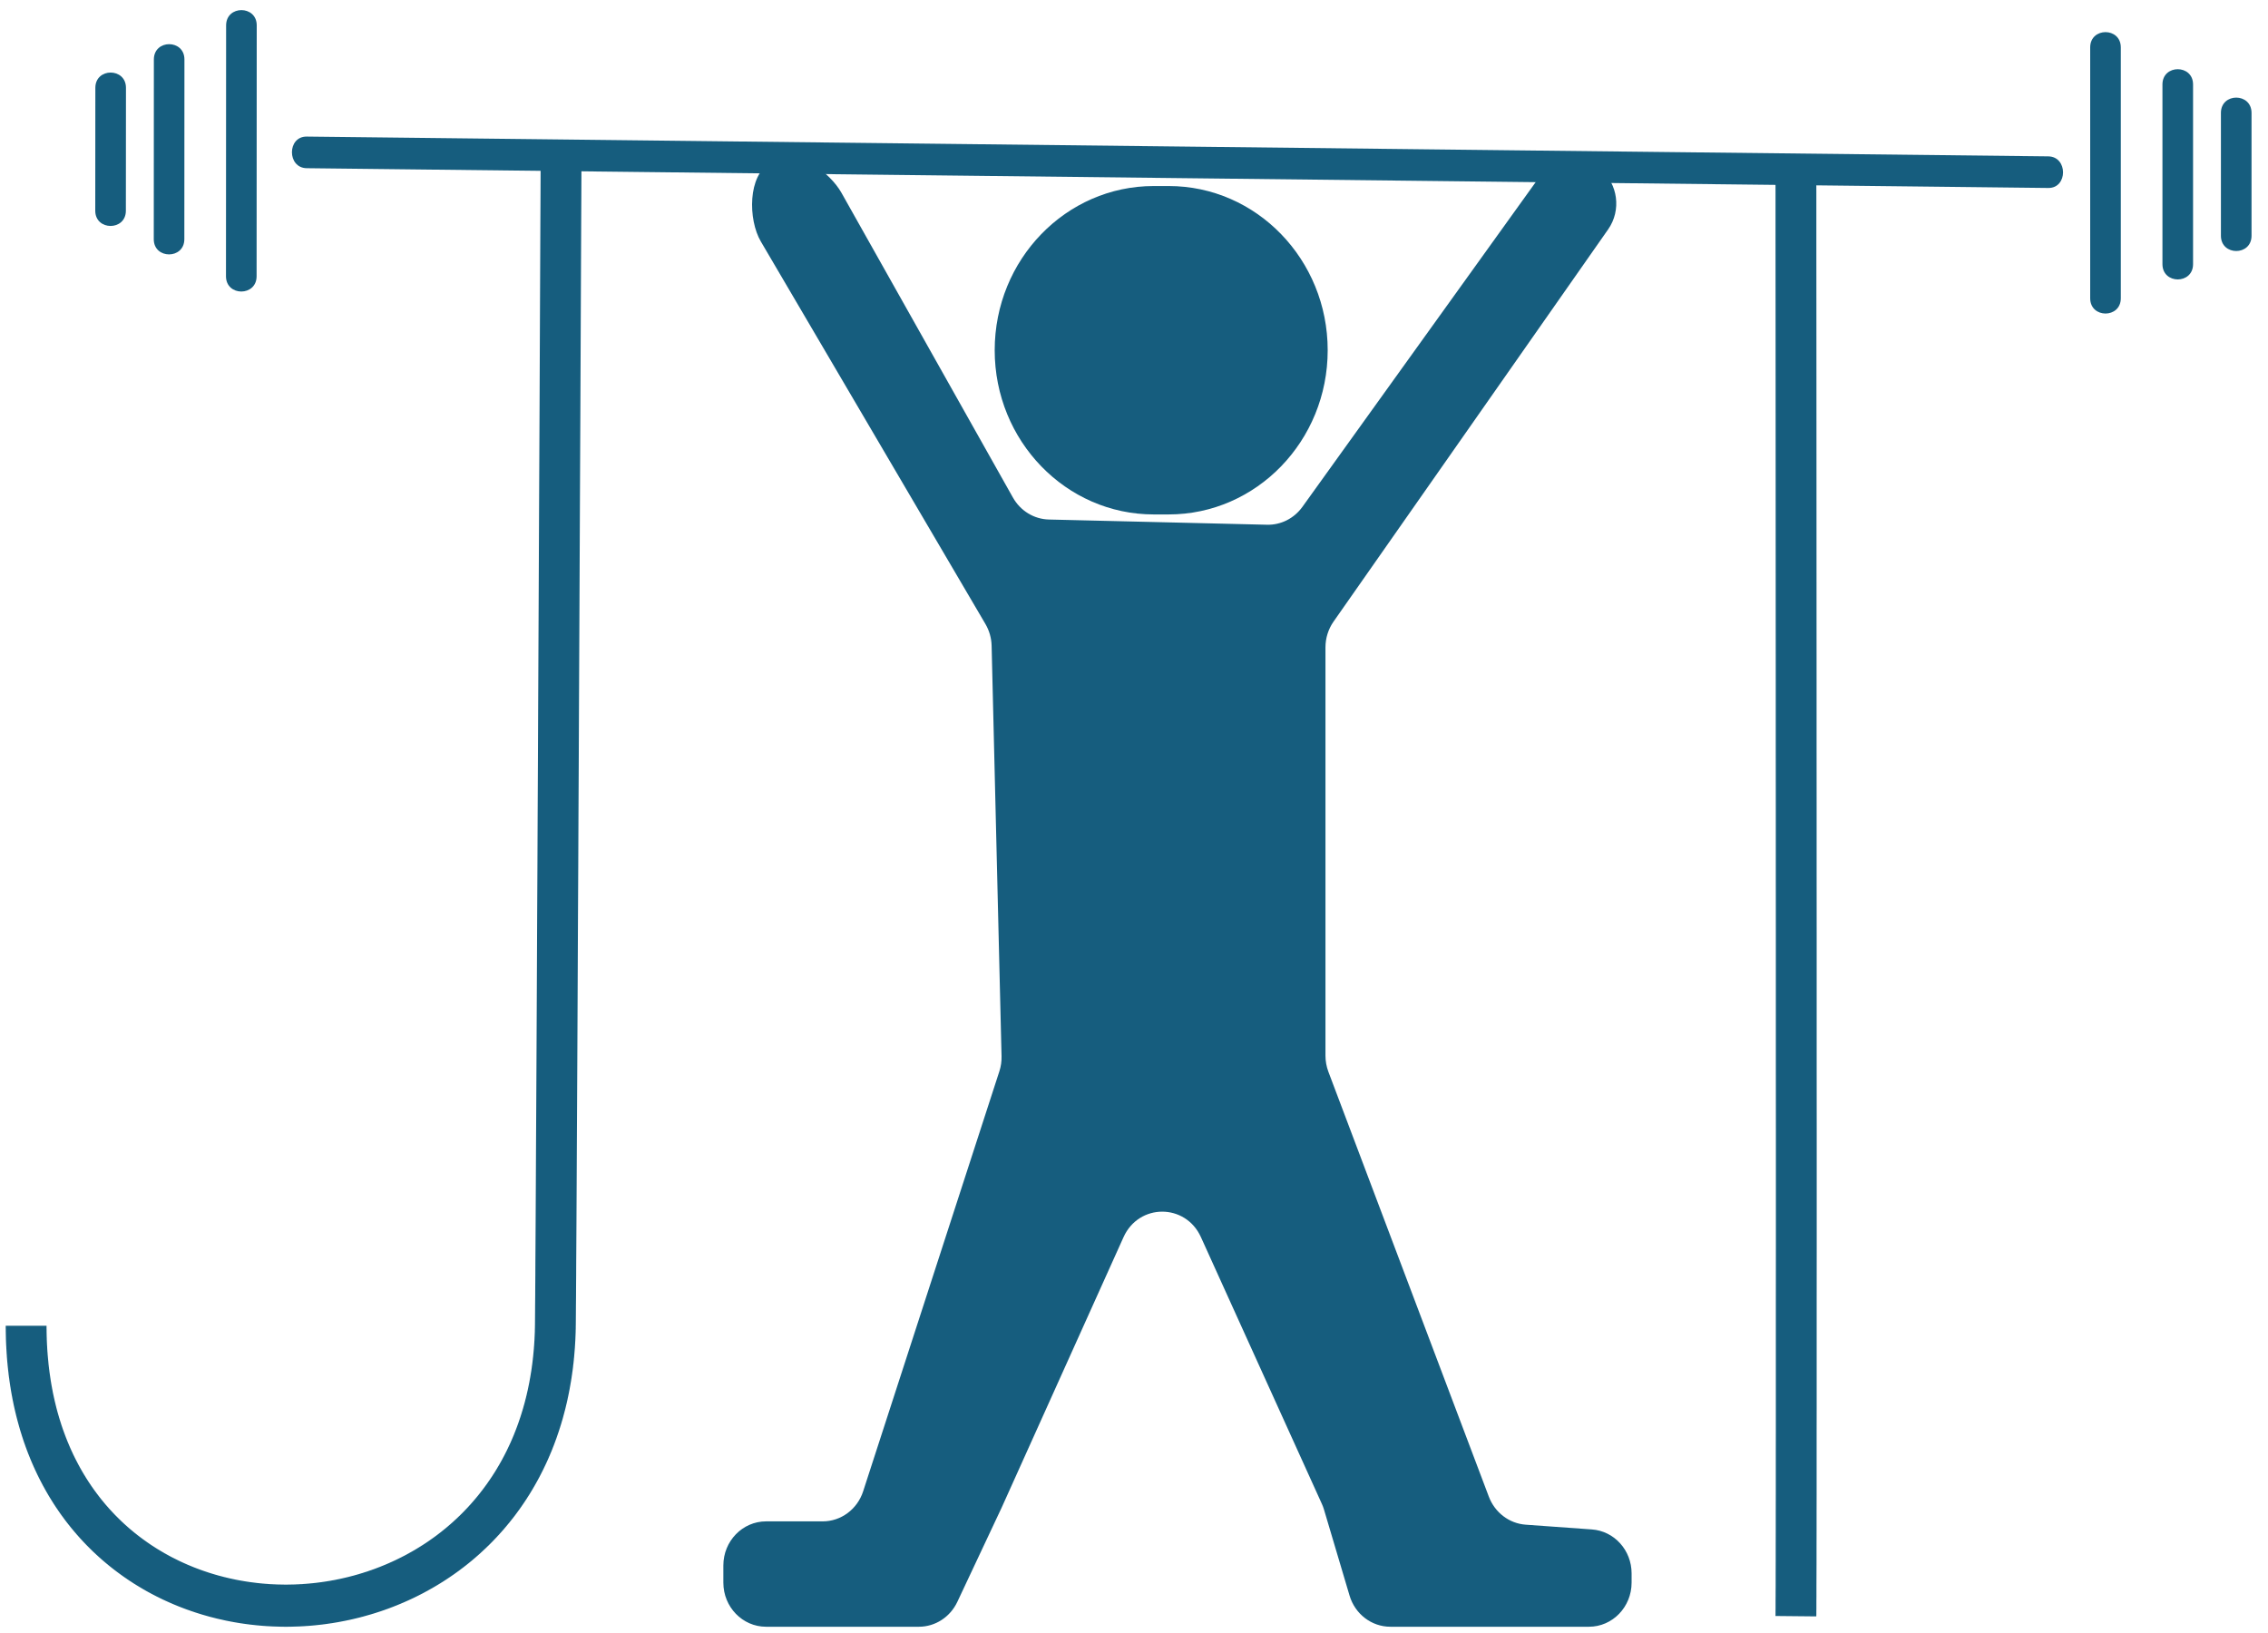 <?xml version="1.0" encoding="UTF-8"?>
<svg width="50px" height="36px" viewBox="0 0 50 36" version="1.1" xmlns="http://www.w3.org/2000/svg" xmlns:xlink="http://www.w3.org/1999/xlink">
    <!-- Generator: Sketch 51.3 (57544) - http://www.bohemiancoding.com/sketch -->
    <title>Group</title>
    <desc>Created with Sketch.</desc>
    <defs></defs>
    <g id="Page-1" stroke="none" stroke-width="1" fill="none" fill-rule="evenodd">
        <g id="Logo---Small" fill="#165D7E">
            <g id="Group">
                <path d="M21.861,14.234 L22.08,23.284 C22.083,23.397 22.067,23.51 22.032,23.617 L19.029,32.876 C18.901,33.272 18.541,33.539 18.137,33.539 L16.889,33.539 C16.369,33.539 15.947,33.974 15.947,34.511 L15.947,34.89 C15.947,35.427 16.369,35.862 16.889,35.862 L20.258,35.862 C20.618,35.862 20.947,35.649 21.105,35.314 L22.084,33.232 L24.769,27.274 C25.106,26.525 26.136,26.524 26.475,27.272 L29.14,33.15 C29.159,33.191 29.175,33.233 29.188,33.277 L29.752,35.175 C29.873,35.583 30.238,35.862 30.652,35.862 L35.029,35.862 C35.549,35.862 35.97,35.427 35.97,34.89 L35.97,34.686 C35.97,34.175 35.588,33.752 35.094,33.717 L33.635,33.612 C33.272,33.586 32.956,33.345 32.823,32.995 L29.285,23.626 C29.243,23.513 29.221,23.393 29.221,23.272 L29.221,14.271 C29.221,14.067 29.284,13.867 29.4,13.702 L35.454,5.055 C35.747,4.636 35.671,4.053 35.281,3.728 C34.864,3.382 34.253,3.463 33.934,3.906 L28.711,11.176 C28.528,11.429 28.238,11.576 27.932,11.568 L23.124,11.453 C22.796,11.445 22.496,11.262 22.331,10.969 L18.551,4.251 C18.302,3.808 17.602,3.284 17.157,3.513 L16.98,3.601 C16.488,3.855 16.488,4.84 16.774,5.325 L21.724,13.755 C21.809,13.9 21.857,14.065 21.861,14.234" id="Fill-1"></path>
                <path d="M6.762,3.708 C11.067,3.757 15.372,3.806 19.677,3.855 C26.586,3.933 33.495,4.012 40.404,4.09 L45.156,4.144 C45.59,4.149 45.59,3.452 45.156,3.447 C40.851,3.398 36.546,3.35 32.241,3.301 C25.331,3.222 18.422,3.144 11.513,3.065 L6.762,3.011 C6.328,3.006 6.327,3.703 6.762,3.708" id="Fill-2"></path>
                <path d="M46.08,1.045 L46.08,6.575 C46.08,7.024 46.755,7.025 46.755,6.575 L46.755,1.045 C46.755,0.596 46.08,0.596 46.08,1.045" id="Fill-3"></path>
                <path d="M47.673,1.862 L47.673,5.823 C47.673,6.272 48.348,6.273 48.348,5.823 L48.348,1.862 C48.348,1.414 47.673,1.413 47.673,1.862" id="Fill-4"></path>
                <path d="M48.962,2.489 L48.962,5.197 C48.962,5.646 49.637,5.646 49.637,5.197 L49.637,2.489 C49.637,2.04 48.962,2.039 48.962,2.489" id="Fill-5"></path>
                <path d="M5.657,6.09 C5.658,4.247 5.659,2.403 5.66,0.56 C5.66,0.111 4.985,0.11 4.985,0.56 C4.984,2.403 4.983,4.247 4.982,6.09 C4.982,6.539 5.657,6.539 5.657,6.09" id="Fill-6"></path>
                <path d="M4.064,5.272 C4.065,3.951 4.066,2.631 4.066,1.311 C4.067,0.862 3.392,0.861 3.392,1.311 C3.391,2.631 3.39,3.951 3.39,5.272 C3.389,5.72 4.064,5.721 4.064,5.272" id="Fill-7"></path>
                <path d="M2.775,4.645 L2.777,1.936 C2.777,1.488 2.102,1.487 2.102,1.936 L2.1,4.645 C2.1,5.093 2.775,5.094 2.775,4.645" id="Fill-8"></path>
                <path d="M25.764,11.341 L25.436,11.341 C23.499,11.341 21.929,9.72 21.929,7.721 C21.929,5.722 23.499,4.101 25.436,4.101 L25.764,4.101 C27.7,4.101 29.27,5.722 29.27,7.721 C29.27,9.72 27.7,11.341 25.764,11.341" id="Fill-9"></path>
                <polygon id="Fill-10" points="1.026 29.273 1.026 29.295 1.027 29.319 1.027 29.342 1.027 29.365 1.028 29.387 1.028 29.41 1.029 29.433 1.029 29.456 1.03 29.478 1.031 29.501 1.031 29.523 1.032 29.546 1.033 29.568 1.034 29.591 1.035 29.613 1.036 29.635 1.037 29.658 1.039 29.68 1.04 29.702 1.041 29.724 1.042 29.746 1.044 29.768 1.045 29.79 1.047 29.812 1.049 29.833 1.05 29.856 1.052 29.878 1.054 29.898 1.056 29.92 1.058 29.942 1.06 29.964 1.062 29.985 1.064 30.006 1.066 30.027 1.068 30.049 1.07 30.07 1.072 30.092 1.075 30.113 1.077 30.134 1.08 30.154 1.082 30.176 1.085 30.197 1.088 30.218 1.09 30.239 1.093 30.259 1.096 30.28 1.099 30.301 1.102 30.321 1.105 30.342 1.108 30.363 1.111 30.383 1.114 30.403 1.117 30.424 1.12 30.444 1.124 30.465 1.127 30.485 1.13 30.505 1.134 30.525 1.137 30.545 1.141 30.565 1.145 30.585 1.148 30.605 1.152 30.625 1.156 30.645 1.16 30.665 1.163 30.684 1.167 30.704 1.171 30.724 1.175 30.743 1.18 30.763 1.184 30.783 1.188 30.802 1.192 30.821 1.197 30.841 1.201 30.86 1.205 30.879 1.21 30.899 1.214 30.917 1.219 30.936 1.224 30.956 1.228 30.975 1.233 30.994 1.238 31.013 1.242 31.031 1.247 31.05 1.252 31.069 1.257 31.087 1.262 31.107 1.267 31.125 1.272 31.143 1.278 31.162 1.283 31.18 1.288 31.199 1.294 31.217 1.299 31.235 1.304 31.254 1.31 31.272 1.315 31.29 1.321 31.308 1.327 31.326 1.332 31.344 1.338 31.362 1.344 31.38 1.349 31.398 1.355 31.416 1.361 31.434 1.367 31.451 1.373 31.469 1.379 31.487 1.385 31.504 1.391 31.522 1.398 31.539 1.404 31.556 1.41 31.574 1.417 31.592 1.423 31.609 1.429 31.625 1.436 31.643 1.442 31.66 1.449 31.677 1.455 31.694 1.462 31.711 1.469 31.728 1.475 31.745 1.482 31.762 1.489 31.779 1.496 31.796 1.503 31.812 1.51 31.828 1.517 31.846 1.524 31.862 1.531 31.879 1.538 31.895 1.545 31.911 1.552 31.928 1.56 31.944 1.567 31.961 1.574 31.977 1.582 31.993 1.589 32.009 1.597 32.025 1.604 32.041 1.611 32.057 1.619 32.073 1.627 32.09 1.635 32.105 1.642 32.12 1.65 32.137 1.658 32.152 1.666 32.168 1.674 32.184 1.682 32.199 1.69 32.215 1.698 32.23 1.706 32.245 1.714 32.261 1.722 32.276 1.73 32.291 1.739 32.307 1.747 32.322 1.755 32.337 1.763 32.352 1.772 32.368 1.78 32.382 1.789 32.397 1.797 32.413 1.806 32.427 1.814 32.442 1.823 32.457 1.832 32.472 1.841 32.487 1.849 32.501 1.858 32.516 1.867 32.53 1.876 32.544 1.885 32.559 1.893 32.573 1.902 32.588 1.912 32.602 1.921 32.617 1.93 32.631 1.939 32.645 1.948 32.659 1.957 32.673 1.966 32.687 1.976 32.701 1.985 32.715 1.995 32.729 2.004 32.743 2.013 32.757 2.023 32.771 2.033 32.785 2.042 32.798 2.052 32.812 2.061 32.826 2.071 32.839 2.081 32.853 2.09 32.866 2.1 32.879 2.11 32.892 2.12 32.906 2.13 32.92 2.14 32.933 2.15 32.946 2.16 32.959 2.17 32.972 2.179 32.985 2.19 32.998 2.2 33.012 2.21 33.024 2.22 33.037 2.23 33.05 2.241 33.063 2.251 33.076 2.262 33.088 2.272 33.101 2.282 33.113 2.293 33.126 2.303 33.139 2.314 33.151 2.324 33.164 2.335 33.176 2.345 33.188 2.356 33.2 2.367 33.213 2.378 33.225 2.389 33.238 2.399 33.25 2.41 33.262 2.421 33.274 2.432 33.286 2.443 33.298 2.454 33.309 2.465 33.322 2.476 33.333 2.487 33.345 2.498 33.357 2.509 33.368 2.52 33.38 2.531 33.392 2.542 33.403 2.554 33.415 2.565 33.426 2.577 33.438 2.588 33.449 2.599 33.46 2.611 33.472 2.622 33.483 2.633 33.494 2.645 33.505 2.656 33.516 2.668 33.528 2.68 33.539 2.691 33.55 2.703 33.561 2.715 33.571 2.726 33.582 2.738 33.594 2.75 33.604 2.762 33.615 2.774 33.626 2.786 33.636 2.797 33.646 2.809 33.657 2.821 33.668 2.833 33.678 2.845 33.689 2.857 33.699 2.869 33.709 2.881 33.72 2.894 33.73 2.906 33.74 2.918 33.75 2.93 33.76 2.942 33.77 2.955 33.781 2.967 33.791 2.98 33.801 2.992 33.81 3.004 33.82 3.017 33.83 3.029 33.84 3.042 33.85 3.054 33.859 3.067 33.869 3.079 33.879 3.092 33.888 3.105 33.898 3.117 33.907 3.13 33.916 3.142 33.926 3.155 33.935 3.168 33.944 3.181 33.954 3.194 33.963 3.207 33.972 3.219 33.981 3.232 33.99 3.245 33.999 3.258 34.009 3.271 34.017 3.284 34.026 3.297 34.035 3.31 34.044 3.323 34.053 3.336 34.062 3.349 34.07 3.362 34.079 3.376 34.087 3.389 34.096 3.402 34.104 3.415 34.113 3.428 34.121 3.442 34.13 3.455 34.138 3.469 34.147 3.482 34.155 3.496 34.163 3.509 34.171 3.522 34.179 3.536 34.187 3.549 34.195 3.563 34.203 3.576 34.211 3.59 34.219 3.604 34.227 3.617 34.235 3.63 34.243 3.644 34.25 3.658 34.258 3.672 34.266 3.685 34.273 3.699 34.281 3.713 34.288 3.726 34.296 3.741 34.304 3.754 34.311 3.768 34.318 3.782 34.326 3.796 34.333 3.81 34.34 3.824 34.347 3.838 34.354 3.852 34.361 3.866 34.368 3.88 34.375 3.894 34.382 3.908 34.389 3.922 34.396 3.936 34.403 3.95 34.41 3.964 34.416 3.978 34.423 3.993 34.43 4.007 34.436 4.021 34.443 4.036 34.45 4.05 34.456 4.064 34.462 4.078 34.469 4.093 34.475 4.107 34.481 4.121 34.488 4.136 34.494 4.15 34.5 4.164 34.506 4.179 34.512 4.193 34.518 4.208 34.524 4.222 34.53 4.237 34.536 4.251 34.542 4.266 34.548 4.28 34.554 4.295 34.559 4.31 34.565 4.324 34.571 4.339 34.576 4.354 34.582 4.368 34.587 4.383 34.593 4.398 34.598 4.412 34.604 4.427 34.609 4.442 34.614 4.457 34.62 4.472 34.625 4.486 34.63 4.501 34.635 4.516 34.64 4.531 34.645 4.545 34.65 4.561 34.655 4.576 34.66 4.59 34.665 4.605 34.67 4.62 34.675 4.635 34.679 4.65 34.684 4.665 34.689 4.68 34.693 4.695 34.698 4.71 34.702 4.725 34.707 4.74 34.711 4.755 34.716 4.771 34.72 4.786 34.724 4.8 34.729 4.815 34.733 4.831 34.737 4.846 34.741 4.861 34.745 4.877 34.749 4.892 34.753 4.907 34.757 4.922 34.761 4.937 34.765 4.952 34.769 4.968 34.772 4.983 34.776 4.998 34.78 5.013 34.783 5.029 34.787 5.044 34.791 5.06 34.794 5.075 34.798 5.09 34.801 5.106 34.804 5.121 34.808 5.136 34.811 5.152 34.814 5.167 34.817 5.182 34.821 5.198 34.824 5.213 34.827 5.229 34.83 5.244 34.833 5.26 34.836 5.275 34.839 5.291 34.842 5.306 34.844 5.322 34.847 5.337 34.85 5.353 34.852 5.368 34.855 5.384 34.858 5.399 34.86 5.415 34.863 5.43 34.865 5.446 34.868 5.462 34.87 5.477 34.872 5.493 34.875 5.508 34.877 5.524 34.879 5.539 34.881 5.555 34.883 5.571 34.885 5.586 34.887 5.602 34.889 5.618 34.891 5.634 34.893 5.649 34.895 5.665 34.897 5.68 34.899 5.696 34.9 5.712 34.902 5.728 34.904 5.743 34.905 5.759 34.907 5.774 34.908 5.79 34.91 5.806 34.911 5.821 34.912 5.838 34.914 5.853 34.915 5.869 34.916 5.885 34.917 5.9 34.918 5.916 34.92 5.932 34.921 5.948 34.922 5.963 34.923 5.979 34.924 5.995 34.924 6.011 34.925 6.026 34.926 6.042 34.927 6.058 34.927 6.074 34.928 6.09 34.929 6.105 34.929 6.121 34.93 6.137 34.93 6.153 34.931 6.169 34.931 6.185 34.931 6.2 34.932 6.216 34.932 6.232 34.932 6.248 34.932 6.263 34.933 6.279 34.933 6.295 34.933 6.311 34.933 6.327 34.933 6.343 34.933 6.359 34.932 6.374 34.932 6.39 34.932 6.406 34.932 6.422 34.931 6.438 34.931 6.454 34.931 6.47 34.93 6.485 34.93 6.501 34.929 6.516 34.929 6.532 34.928 6.548 34.927 6.564 34.927 6.58 34.926 6.596 34.925 6.612 34.924 6.628 34.923 6.644 34.922 6.659 34.922 6.675 34.921 6.69 34.919 6.706 34.918 6.722 34.917 6.738 34.916 6.754 34.915 6.77 34.913 6.786 34.912 6.801 34.911 6.817 34.909 6.833 34.908 6.849 34.906 6.864 34.905 6.88 34.903 6.896 34.902 6.912 34.9 6.928 34.898 6.943 34.897 6.959 34.895 6.975 34.893 6.991 34.891 7.006 34.889 7.022 34.887 7.038 34.885 7.053 34.883 7.069 34.881 7.085 34.879 7.1 34.877 7.116 34.874 7.132 34.872 7.148 34.87 7.163 34.867 7.179 34.865 7.195 34.863 7.21 34.86 7.226 34.857 7.242 34.855 7.257 34.852 7.273 34.85 7.289 34.847 7.304 34.844 7.32 34.841 7.335 34.838 7.351 34.836 7.367 34.833 7.382 34.83 7.398 34.827 7.413 34.824 7.429 34.82 7.445 34.817 7.46 34.814 7.476 34.811 7.491 34.808 7.507 34.804 7.522 34.801 7.538 34.797 7.553 34.794 7.569 34.79 7.584 34.787 7.6 34.783 7.615 34.78 7.63 34.776 7.646 34.772 7.661 34.769 7.677 34.765 7.692 34.761 7.708 34.757 7.723 34.753 7.738 34.749 7.754 34.745 7.769 34.741 7.785 34.737 7.8 34.733 7.815 34.729 7.83 34.724 7.846 34.72 7.861 34.716 7.876 34.711 7.892 34.707 7.907 34.703 7.922 34.698 7.938 34.693 7.952 34.689 7.967 34.684 7.983 34.68 7.998 34.675 8.013 34.67 8.028 34.665 8.043 34.66 8.059 34.655 8.074 34.651 8.089 34.646 8.104 34.641 8.119 34.636 8.134 34.63 8.149 34.625 8.164 34.62 8.179 34.615 8.194 34.61 8.209 34.604 8.224 34.599 8.239 34.594 8.254 34.588 8.269 34.583 8.284 34.577 8.299 34.571 8.313 34.566 8.328 34.56 8.343 34.554 8.358 34.549 8.373 34.543 8.388 34.537 8.402 34.531 8.417 34.525 8.432 34.519 8.447 34.513 8.461 34.507 8.476 34.501 8.491 34.495 8.505 34.489 8.52 34.483 8.535 34.476 8.549 34.47 8.564 34.464 8.579 34.457 8.593 34.451 8.607 34.444 8.622 34.438 8.637 34.431 8.651 34.425 8.666 34.418 8.68 34.411 8.694 34.405 8.709 34.398 8.723 34.391 8.738 34.384 8.766 34.37 8.795 34.356 8.809 34.349 8.823 34.342 8.838 34.335 8.852 34.328 8.866 34.32 8.88 34.313 8.894 34.306 8.908 34.299 8.937 34.284 8.951 34.276 8.965 34.269 8.979 34.261 8.993 34.253 9.007 34.246 9.021 34.238 9.034 34.23 9.049 34.222 9.063 34.214 9.077 34.207 9.09 34.199 9.104 34.191 9.118 34.183 9.132 34.175 9.146 34.167 9.159 34.159 9.173 34.15 9.187 34.142 9.2 34.134 9.214 34.125 9.228 34.117 9.241 34.109 9.255 34.1 9.269 34.092 9.282 34.083 9.295 34.075 9.323 34.058 9.336 34.049 9.35 34.04 9.363 34.031 9.376 34.023 9.39 34.014 9.403 34.005 9.416 33.996 9.43 33.987 9.443 33.978 9.456 33.969 9.469 33.96 9.482 33.951 9.495 33.941 9.508 33.932 9.522 33.923 9.535 33.913 9.548 33.904 9.561 33.895 9.574 33.885 9.587 33.876 9.599 33.867 9.613 33.857 9.626 33.847 9.639 33.837 9.651 33.828 9.664 33.818 9.677 33.808 9.69 33.798 9.702 33.789 9.715 33.779 9.728 33.769 9.74 33.759 9.753 33.748 9.766 33.738 9.778 33.729 9.79 33.718 9.803 33.708 9.816 33.698 9.828 33.688 9.84 33.677 9.853 33.667 9.865 33.657 9.877 33.646 9.89 33.635 9.902 33.625 9.914 33.614 9.927 33.604 9.939 33.593 9.951 33.582 9.963 33.572 9.975 33.561 9.987 33.55 10 33.539 10.011 33.528 10.023 33.517 10.035 33.506 10.047 33.495 10.059 33.484 10.071 33.473 10.083 33.462 10.095 33.45 10.106 33.439 10.118 33.428 10.13 33.417 10.142 33.405 10.153 33.394 10.165 33.382 10.176 33.371 10.188 33.36 10.2 33.347 10.211 33.336 10.222 33.325 10.234 33.313 10.245 33.301 10.256 33.289 10.268 33.277 10.279 33.265 10.29 33.254 10.302 33.241 10.313 33.23 10.324 33.218 10.335 33.205 10.346 33.193 10.357 33.181 10.369 33.169 10.379 33.156 10.39 33.145 10.401 33.132 10.412 33.119 10.423 33.107 10.434 33.095 10.444 33.082 10.455 33.07 10.466 33.057 10.477 33.044 10.487 33.032 10.498 33.019 10.509 33.006 10.519 32.993 10.53 32.981 10.54 32.968 10.551 32.954 10.561 32.942 10.571 32.929 10.582 32.916 10.592 32.902 10.602 32.889 10.612 32.876 10.623 32.863 10.633 32.85 10.643 32.836 10.653 32.823 10.663 32.81 10.673 32.796 10.684 32.782 10.693 32.769 10.703 32.755 10.713 32.742 10.723 32.728 10.733 32.715 10.752 32.687 10.762 32.673 10.771 32.659 10.781 32.645 10.791 32.632 10.8 32.617 10.81 32.603 10.819 32.589 10.829 32.575 10.838 32.561 10.848 32.547 10.857 32.533 10.866 32.518 10.875 32.504 10.884 32.49 10.894 32.475 10.903 32.461 10.912 32.446 10.921 32.432 10.93 32.417 10.939 32.402 10.948 32.388 10.957 32.373 10.965 32.359 10.974 32.343 10.983 32.328 10.992 32.313 11.001 32.299 11.009 32.284 11.018 32.268 11.026 32.254 11.035 32.238 11.044 32.223 11.052 32.208 11.06 32.193 11.069 32.178 11.077 32.162 11.085 32.147 11.093 32.131 11.102 32.116 11.11 32.1 11.118 32.085 11.126 32.069 11.134 32.054 11.142 32.038 11.15 32.022 11.158 32.006 11.166 31.991 11.174 31.975 11.181 31.959 11.189 31.943 11.197 31.927 11.204 31.911 11.212 31.895 11.219 31.879 11.227 31.863 11.235 31.846 11.242 31.83 11.25 31.814 11.257 31.798 11.264 31.782 11.271 31.765 11.279 31.748 11.286 31.732 11.293 31.715 11.3 31.699 11.307 31.682 11.314 31.665 11.321 31.649 11.328 31.632 11.335 31.615 11.341 31.598 11.348 31.581 11.355 31.564 11.362 31.547 11.368 31.53 11.375 31.513 11.381 31.496 11.388 31.479 11.394 31.462 11.401 31.444 11.407 31.427 11.413 31.41 11.42 31.392 11.426 31.375 11.432 31.357 11.438 31.34 11.444 31.322 11.45 31.305 11.456 31.287 11.462 31.269 11.468 31.252 11.474 31.234 11.48 31.215 11.485 31.198 11.491 31.18 11.497 31.162 11.502 31.144 11.508 31.125 11.513 31.108 11.519 31.09 11.524 31.071 11.53 31.053 11.535 31.035 11.54 31.016 11.545 30.998 11.55 30.98 11.556 30.961 11.561 30.942 11.566 30.924 11.571 30.905 11.576 30.886 11.58 30.868 11.585 30.849 11.59 30.831 11.595 30.812 11.599 30.793 11.604 30.774 11.609 30.755 11.613 30.736 11.617 30.717 11.622 30.697 11.626 30.678 11.631 30.659 11.635 30.64 11.639 30.621 11.643 30.602 11.647 30.582 11.651 30.562 11.655 30.544 11.663 30.504 11.667 30.484 11.671 30.465 11.674 30.445 11.678 30.425 11.681 30.406 11.685 30.385 11.689 30.365 11.692 30.346 11.695 30.326 11.699 30.305 11.702 30.285 11.705 30.265 11.709 30.245 11.712 30.225 11.715 30.205 11.718 30.184 11.721 30.164 11.724 30.143 11.726 30.123 11.732 30.082 11.735 30.061 11.737 30.041 11.74 30.02 11.742 29.999 11.745 29.978 11.747 29.957 11.749 29.937 11.752 29.916 11.754 29.895 11.756 29.874 11.758 29.853 11.76 29.831 11.762 29.811 11.764 29.789 11.766 29.768 11.768 29.747 11.77 29.725 11.771 29.704 11.773 29.682 11.775 29.661 11.776 29.64 11.779 29.596 11.78 29.575 11.782 29.553 11.783 29.531 11.784 29.51 11.786 29.465 11.787 29.444 11.789 29.399 11.79 29.377 11.791 29.355 11.791 29.333 11.792 29.288 11.793 29.266 11.793 29.244 11.794 29.198 11.794 29.176 11.795 29.072 11.796 28.937 11.797 28.772 11.799 28.578 11.8 28.357 11.802 28.109 11.803 27.835 11.805 27.536 11.809 26.868 11.813 26.115 11.817 25.283 11.822 24.381 11.827 23.417 11.832 22.4 11.837 21.338 11.842 20.239 11.848 19.11 11.853 17.961 11.859 16.8 11.864 15.634 11.875 13.323 11.885 11.094 11.895 9.012 11.903 7.143 11.91 5.553 11.913 4.883 11.916 4.307 11.918 3.834 11.919 3.472 11.92 3.228 11.92 3.154 11.92 3.113 12.82 3.114 12.82 3.156 12.82 3.232 12.819 3.475 12.818 3.838 12.816 4.311 12.813 4.887 12.81 5.557 12.803 7.148 12.795 9.016 12.785 11.098 12.775 13.328 12.764 15.639 12.759 16.805 12.753 17.966 12.748 19.115 12.742 20.243 12.737 21.343 12.732 22.405 12.727 23.422 12.722 24.386 12.717 25.288 12.713 26.12 12.709 26.874 12.705 27.541 12.703 27.84 12.702 28.114 12.7 28.363 12.699 28.585 12.697 28.779 12.696 28.944 12.695 29.08 12.694 29.186 12.694 29.211 12.693 29.236 12.693 29.261 12.693 29.286 12.692 29.311 12.691 29.336 12.691 29.361 12.69 29.386 12.689 29.411 12.688 29.436 12.687 29.46 12.686 29.485 12.685 29.51 12.684 29.535 12.683 29.559 12.681 29.583 12.68 29.608 12.678 29.633 12.677 29.657 12.675 29.681 12.674 29.706 12.672 29.73 12.67 29.754 12.668 29.779 12.666 29.803 12.664 29.827 12.662 29.851 12.66 29.875 12.658 29.899 12.656 29.923 12.653 29.947 12.651 29.97 12.649 29.995 12.646 30.018 12.644 30.042 12.641 30.066 12.638 30.089 12.635 30.113 12.633 30.137 12.63 30.16 12.627 30.183 12.624 30.207 12.621 30.23 12.617 30.253 12.614 30.277 12.611 30.3 12.607 30.323 12.604 30.346 12.601 30.369 12.597 30.393 12.593 30.416 12.59 30.438 12.586 30.462 12.582 30.484 12.578 30.507 12.574 30.53 12.57 30.553 12.566 30.575 12.562 30.598 12.558 30.621 12.554 30.643 12.549 30.666 12.545 30.689 12.541 30.71 12.536 30.733 12.531 30.756 12.527 30.778 12.522 30.8 12.517 30.822 12.513 30.845 12.508 30.867 12.503 30.889 12.498 30.911 12.493 30.933 12.488 30.954 12.482 30.977 12.477 30.999 12.472 31.02 12.467 31.042 12.461 31.064 12.456 31.085 12.45 31.107 12.444 31.129 12.439 31.15 12.433 31.171 12.427 31.193 12.421 31.215 12.416 31.235 12.41 31.257 12.404 31.279 12.398 31.3 12.391 31.321 12.385 31.342 12.379 31.363 12.373 31.384 12.366 31.406 12.36 31.426 12.353 31.447 12.347 31.468 12.34 31.488 12.333 31.51 12.327 31.53 12.32 31.551 12.313 31.572 12.306 31.592 12.299 31.612 12.292 31.633 12.285 31.653 12.278 31.674 12.271 31.694 12.264 31.715 12.256 31.735 12.249 31.754 12.242 31.775 12.234 31.795 12.227 31.815 12.219 31.835 12.212 31.855 12.204 31.875 12.196 31.895 12.188 31.915 12.181 31.934 12.173 31.954 12.165 31.974 12.157 31.994 12.149 32.013 12.14 32.033 12.132 32.052 12.124 32.072 12.116 32.092 12.107 32.11 12.099 32.13 12.091 32.149 12.082 32.168 12.074 32.187 12.065 32.207 12.056 32.226 12.048 32.245 12.039 32.263 12.03 32.282 12.021 32.302 12.012 32.32 12.003 32.339 11.994 32.358 11.985 32.377 11.976 32.395 11.967 32.414 11.958 32.432 11.948 32.451 11.939 32.469 11.93 32.487 11.92 32.506 11.911 32.524 11.901 32.543 11.892 32.561 11.882 32.579 11.872 32.597 11.863 32.615 11.853 32.633 11.843 32.651 11.833 32.669 11.823 32.687 11.813 32.705 11.803 32.722 11.793 32.74 11.783 32.758 11.773 32.775 11.762 32.793 11.752 32.811 11.742 32.828 11.732 32.845 11.721 32.863 11.711 32.88 11.7 32.897 11.69 32.915 11.679 32.932 11.669 32.949 11.658 32.966 11.647 32.983 11.636 33 11.625 33.017 11.615 33.034 11.604 33.051 11.592 33.068 11.582 33.084 11.57 33.101 11.56 33.118 11.548 33.134 11.537 33.151 11.526 33.167 11.514 33.184 11.503 33.2 11.492 33.217 11.48 33.233 11.469 33.249 11.458 33.265 11.446 33.282 11.434 33.298 11.422 33.314 11.411 33.329 11.399 33.346 11.387 33.362 11.376 33.377 11.364 33.393 11.352 33.409 11.34 33.425 11.328 33.44 11.316 33.456 11.304 33.472 11.291 33.487 11.279 33.502 11.267 33.518 11.255 33.533 11.242 33.549 11.231 33.564 11.218 33.579 11.205 33.594 11.193 33.609 11.18 33.625 11.168 33.639 11.156 33.654 11.143 33.669 11.13 33.684 11.118 33.699 11.105 33.714 11.092 33.729 11.079 33.743 11.067 33.757 11.054 33.772 11.04 33.787 11.027 33.801 11.015 33.815 11.002 33.83 10.988 33.845 10.975 33.858 10.962 33.873 10.949 33.887 10.936 33.901 10.922 33.915 10.909 33.929 10.896 33.943 10.882 33.957 10.869 33.971 10.856 33.984 10.842 33.999 10.828 34.012 10.815 34.026 10.801 34.039 10.788 34.053 10.774 34.067 10.76 34.08 10.746 34.093 10.733 34.106 10.719 34.12 10.705 34.133 10.691 34.146 10.677 34.159 10.663 34.172 10.649 34.185 10.635 34.199 10.621 34.211 10.607 34.224 10.593 34.238 10.579 34.25 10.565 34.263 10.55 34.276 10.536 34.288 10.522 34.301 10.507 34.313 10.493 34.326 10.479 34.338 10.464 34.351 10.45 34.363 10.435 34.375 10.421 34.388 10.406 34.4 10.392 34.412 10.377 34.424 10.362 34.436 10.348 34.448 10.333 34.46 10.318 34.472 10.303 34.484 10.288 34.496 10.274 34.507 10.259 34.519 10.244 34.53 10.229 34.542 10.214 34.554 10.199 34.565 10.184 34.576 10.168 34.588 10.154 34.599 10.138 34.611 10.124 34.622 10.109 34.633 10.093 34.644 10.078 34.655 10.063 34.666 10.047 34.677 10.032 34.688 10.017 34.699 10.001 34.71 9.986 34.721 9.97 34.731 9.955 34.742 9.94 34.752 9.924 34.763 9.908 34.774 9.893 34.784 9.877 34.794 9.862 34.805 9.846 34.815 9.83 34.826 9.815 34.835 9.799 34.846 9.783 34.856 9.768 34.866 9.752 34.876 9.735 34.886 9.72 34.896 9.704 34.906 9.688 34.915 9.672 34.925 9.656 34.935 9.64 34.945 9.624 34.954 9.608 34.964 9.592 34.973 9.576 34.983 9.56 34.992 9.544 35.001 9.528 35.011 9.511 35.02 9.495 35.029 9.479 35.038 9.463 35.047 9.447 35.056 9.43 35.066 9.414 35.075 9.397 35.083 9.381 35.092 9.365 35.101 9.348 35.11 9.332 35.119 9.316 35.127 9.299 35.136 9.283 35.144 9.266 35.153 9.249 35.161 9.233 35.17 9.216 35.178 9.2 35.186 9.183 35.195 9.166 35.203 9.15 35.211 9.133 35.219 9.117 35.227 9.1 35.235 9.083 35.243 9.066 35.251 9.049 35.259 9.033 35.266 9.016 35.274 8.999 35.282 8.982 35.289 8.965 35.297 8.949 35.304 8.931 35.312 8.915 35.319 8.898 35.327 8.88 35.334 8.863 35.341 8.847 35.348 8.83 35.356 8.812 35.363 8.795 35.37 8.778 35.377 8.761 35.384 8.744 35.391 8.727 35.398 8.71 35.404 8.693 35.411 8.676 35.418 8.658 35.425 8.641 35.431 8.624 35.438 8.607 35.444 8.59 35.451 8.572 35.457 8.555 35.464 8.538 35.47 8.52 35.476 8.503 35.482 8.486 35.489 8.468 35.495 8.451 35.501 8.433 35.507 8.416 35.513 8.399 35.519 8.381 35.525 8.364 35.53 8.346 35.536 8.328 35.542 8.311 35.547 8.294 35.553 8.276 35.559 8.258 35.564 8.241 35.57 8.224 35.575 8.206 35.58 8.188 35.586 8.171 35.591 8.153 35.596 8.135 35.601 8.118 35.606 8.1 35.611 8.082 35.616 8.065 35.621 8.047 35.626 8.029 35.631 8.012 35.636 7.994 35.641 7.976 35.645 7.958 35.65 7.941 35.655 7.923 35.659 7.905 35.664 7.887 35.668 7.87 35.672 7.852 35.677 7.834 35.681 7.816 35.685 7.798 35.69 7.78 35.694 7.762 35.698 7.744 35.702 7.727 35.706 7.709 35.71 7.691 35.714 7.673 35.717 7.655 35.721 7.637 35.725 7.619 35.729 7.601 35.732 7.583 35.736 7.565 35.739 7.547 35.743 7.529 35.746 7.511 35.75 7.493 35.753 7.475 35.756 7.458 35.76 7.439 35.763 7.421 35.766 7.403 35.769 7.385 35.772 7.367 35.775 7.349 35.778 7.331 35.781 7.313 35.784 7.295 35.786 7.276 35.789 7.259 35.792 7.241 35.794 7.223 35.797 7.204 35.8 7.186 35.802 7.168 35.805 7.15 35.807 7.132 35.809 7.114 35.812 7.096 35.814 7.078 35.816 7.059 35.818 7.041 35.82 7.023 35.822 7.005 35.824 6.986 35.826 6.968 35.828 6.95 35.83 6.932 35.832 6.914 35.833 6.896 35.835 6.878 35.837 6.859 35.838 6.841 35.84 6.823 35.841 6.805 35.843 6.786 35.844 6.768 35.845 6.75 35.846 6.732 35.848 6.713 35.849 6.695 35.85 6.677 35.851 6.659 35.852 6.641 35.853 6.622 35.854 6.604 35.855 6.586 35.856 6.568 35.856 6.55 35.857 6.531 35.858 6.513 35.858 6.495 35.859 6.477 35.859 6.458 35.86 6.44 35.86 6.422 35.861 6.404 35.861 6.385 35.861 6.367 35.861 6.349 35.862 6.331 35.862 6.312 35.862 6.294 35.862 6.276 35.862 6.258 35.862 6.239 35.861 6.221 35.861 6.203 35.861 6.185 35.861 6.166 35.86 6.148 35.86 6.13 35.859 6.112 35.859 6.094 35.858 6.075 35.858 6.057 35.857 6.039 35.856 6.021 35.856 6.003 35.855 5.985 35.854 5.966 35.853 5.948 35.852 5.93 35.851 5.912 35.85 5.893 35.849 5.875 35.848 5.857 35.847 5.839 35.845 5.82 35.844 5.803 35.843 5.784 35.841 5.766 35.84 5.748 35.838 5.73 35.837 5.712 35.835 5.694 35.833 5.675 35.832 5.657 35.83 5.639 35.828 5.621 35.826 5.603 35.824 5.585 35.822 5.566 35.82 5.548 35.818 5.53 35.816 5.512 35.814 5.494 35.812 5.476 35.809 5.458 35.807 5.44 35.805 5.422 35.802 5.404 35.8 5.386 35.797 5.368 35.795 5.35 35.792 5.332 35.789 5.313 35.787 5.296 35.784 5.278 35.781 5.26 35.778 5.241 35.775 5.223 35.772 5.206 35.769 5.188 35.766 5.17 35.763 5.152 35.76 5.134 35.756 5.116 35.753 5.098 35.75 5.08 35.746 5.062 35.743 5.044 35.739 5.026 35.736 5.009 35.732 4.991 35.729 4.973 35.725 4.955 35.721 4.937 35.717 4.919 35.713 4.902 35.709 4.884 35.705 4.866 35.701 4.848 35.697 4.83 35.693 4.813 35.689 4.795 35.685 4.777 35.681 4.759 35.676 4.742 35.672 4.724 35.667 4.706 35.663 4.689 35.658 4.671 35.654 4.653 35.649 4.636 35.645 4.618 35.64 4.6 35.635 4.583 35.63 4.565 35.625 4.547 35.62 4.53 35.615 4.512 35.61 4.495 35.605 4.477 35.6 4.46 35.595 4.443 35.59 4.425 35.584 4.408 35.579 4.39 35.573 4.372 35.568 4.355 35.562 4.338 35.557 4.32 35.551 4.303 35.546 4.286 35.54 4.269 35.534 4.251 35.528 4.234 35.522 4.216 35.517 4.199 35.51 4.182 35.504 4.165 35.498 4.147 35.492 4.13 35.486 4.113 35.48 4.096 35.474 4.079 35.467 4.061 35.461 4.044 35.454 4.027 35.448 4.01 35.441 3.993 35.435 3.976 35.428 3.959 35.421 3.942 35.415 3.925 35.408 3.908 35.401 3.891 35.394 3.874 35.387 3.857 35.38 3.84 35.373 3.823 35.366 3.806 35.359 3.79 35.351 3.773 35.344 3.756 35.337 3.739 35.329 3.722 35.322 3.705 35.314 3.689 35.307 3.672 35.299 3.655 35.292 3.639 35.284 3.622 35.276 3.605 35.269 3.588 35.261 3.572 35.253 3.556 35.245 3.539 35.237 3.522 35.229 3.506 35.22 3.489 35.212 3.473 35.204 3.456 35.196 3.44 35.188 3.424 35.179 3.407 35.171 3.391 35.162 3.374 35.154 3.358 35.145 3.342 35.137 3.325 35.128 3.31 35.119 3.293 35.11 3.277 35.102 3.261 35.093 3.245 35.084 3.228 35.075 3.212 35.066 3.196 35.056 3.18 35.047 3.164 35.038 3.148 35.029 3.132 35.019 3.116 35.01 3.101 35.001 3.085 34.991 3.069 34.982 3.053 34.972 3.037 34.962 3.021 34.953 3.005 34.943 2.989 34.933 2.974 34.923 2.958 34.914 2.943 34.904 2.927 34.894 2.911 34.883 2.896 34.873 2.88 34.863 2.864 34.853 2.849 34.843 2.833 34.832 2.818 34.822 2.803 34.812 2.788 34.801 2.772 34.79 2.756 34.78 2.741 34.769 2.726 34.759 2.711 34.748 2.696 34.737 2.68 34.726 2.665 34.715 2.65 34.704 2.635 34.693 2.62 34.682 2.605 34.671 2.59 34.66 2.575 34.649 2.56 34.637 2.545 34.626 2.53 34.615 2.515 34.603 2.5 34.592 2.486 34.58 2.471 34.569 2.456 34.557 2.441 34.545 2.427 34.534 2.412 34.522 2.397 34.51 2.383 34.498 2.369 34.486 2.354 34.474 2.339 34.462 2.325 34.45 2.311 34.438 2.296 34.426 2.282 34.413 2.267 34.401 2.253 34.389 2.239 34.376 2.225 34.364 2.211 34.351 2.196 34.338 2.182 34.326 2.168 34.313 2.154 34.3 2.14 34.287 2.126 34.275 2.113 34.262 2.099 34.249 2.085 34.236 2.071 34.223 2.057 34.21 2.043 34.197 2.03 34.184 2.016 34.17 2.002 34.156 1.988 34.143 1.975 34.13 1.962 34.116 1.948 34.103 1.935 34.089 1.921 34.076 1.908 34.062 1.894 34.048 1.881 34.034 1.868 34.021 1.855 34.007 1.842 33.993 1.828 33.979 1.815 33.964 1.802 33.95 1.789 33.936 1.776 33.922 1.763 33.908 1.75 33.893 1.737 33.879 1.724 33.864 1.712 33.85 1.699 33.836 1.686 33.821 1.674 33.806 1.661 33.791 1.648 33.777 1.636 33.762 1.623 33.747 1.611 33.732 1.599 33.718 1.586 33.702 1.573 33.687 1.561 33.672 1.549 33.657 1.537 33.642 1.525 33.626 1.512 33.611 1.5 33.595 1.488 33.58 1.476 33.565 1.464 33.549 1.452 33.534 1.44 33.518 1.428 33.502 1.417 33.487 1.405 33.471 1.394 33.455 1.382 33.439 1.37 33.423 1.358 33.407 1.347 33.391 1.335 33.375 1.324 33.359 1.313 33.343 1.301 33.326 1.29 33.31 1.279 33.294 1.268 33.277 1.256 33.26 1.245 33.244 1.234 33.228 1.223 33.211 1.212 33.194 1.201 33.177 1.19 33.161 1.179 33.144 1.169 33.127 1.158 33.11 1.147 33.093 1.137 33.076 1.126 33.059 1.116 33.042 1.105 33.025 1.094 33.007 1.084 32.99 1.073 32.972 1.063 32.955 1.053 32.938 1.043 32.92 1.033 32.903 1.022 32.885 1.013 32.868 1.003 32.85 0.992 32.832 0.983 32.814 0.973 32.796 0.963 32.778 0.953 32.76 0.943 32.743 0.934 32.724 0.924 32.706 0.915 32.688 0.905 32.67 0.896 32.652 0.886 32.633 0.877 32.615 0.868 32.597 0.858 32.578 0.849 32.559 0.84 32.541 0.831 32.523 0.821 32.503 0.813 32.485 0.804 32.467 0.795 32.447 0.786 32.428 0.777 32.41 0.768 32.39 0.76 32.371 0.751 32.352 0.742 32.333 0.734 32.314 0.726 32.295 0.717 32.276 0.709 32.256 0.7 32.237 0.692 32.217 0.684 32.198 0.676 32.179 0.667 32.158 0.66 32.139 0.652 32.12 0.644 32.1 0.636 32.08 0.628 32.06 0.62 32.041 0.612 32.02 0.605 32 0.597 31.981 0.59 31.961 0.582 31.94 0.575 31.92 0.567 31.9 0.56 31.88 0.553 31.859 0.546 31.839 0.538 31.818 0.531 31.798 0.524 31.777 0.517 31.757 0.51 31.736 0.504 31.716 0.497 31.695 0.49 31.674 0.483 31.653 0.477 31.632 0.47 31.611 0.464 31.59 0.457 31.57 0.451 31.549 0.444 31.527 0.438 31.506 0.432 31.485 0.426 31.464 0.42 31.443 0.414 31.421 0.408 31.4 0.402 31.378 0.396 31.356 0.39 31.335 0.384 31.313 0.379 31.292 0.373 31.271 0.367 31.248 0.362 31.227 0.356 31.205 0.351 31.183 0.346 31.161 0.34 31.139 0.335 31.117 0.33 31.095 0.325 31.073 0.32 31.051 0.315 31.029 0.31 31.006 0.305 30.984 0.3 30.961 0.296 30.939 0.291 30.917 0.287 30.894 0.282 30.872 0.277 30.849 0.273 30.826 0.269 30.803 0.265 30.781 0.26 30.758 0.256 30.735 0.252 30.712 0.248 30.689 0.244 30.666 0.24 30.643 0.236 30.62 0.233 30.597 0.229 30.574 0.225 30.551 0.222 30.528 0.218 30.504 0.215 30.481 0.211 30.457 0.208 30.434 0.205 30.41 0.202 30.387 0.198 30.363 0.195 30.339 0.192 30.316 0.189 30.292 0.187 30.269 0.184 30.244 0.181 30.22 0.178 30.196 0.176 30.173 0.173 30.149 0.171 30.125 0.168 30.1 0.166 30.076 0.164 30.052 0.161 30.028 0.159 30.004 0.157 29.979 0.155 29.954 0.153 29.93 0.151 29.906 0.15 29.881 0.148 29.856 0.146 29.832 0.145 29.807 0.143 29.782 0.142 29.758 0.14 29.733 0.139 29.708 0.138 29.683 0.136 29.658 0.135 29.633 0.134 29.608 0.133 29.583 0.132 29.558 0.131 29.532 0.13 29.507 0.13 29.482 0.129 29.456 0.129 29.431 0.128 29.406 0.128 29.38 0.127 29.354 0.127 29.329 0.127 29.304 0.126 29.278 0.126 29.252 0.126 29.226 1.026 29.226 1.026 29.25"></polygon>
                <polygon id="Fill-11" points="40.043 4.234 40.043 5.252 40.044 6.782 40.045 8.741 40.046 11.046 40.047 13.615 40.048 14.972 40.048 16.365 40.049 17.782 40.049 19.213 40.05 20.648 40.05 22.077 40.05 23.489 40.051 24.875 40.051 26.222 40.051 27.523 40.05 28.765 40.05 29.939 40.05 30.497 40.05 31.034 40.049 31.549 40.049 32.04 40.049 32.507 40.049 32.947 40.048 33.36 40.048 33.744 40.047 34.099 40.047 34.422 40.046 34.713 40.045 34.969 40.045 35.085 40.045 35.191 40.044 35.288 40.044 35.377 40.044 35.455 40.043 35.525 40.043 35.584 40.042 35.634 39.142 35.625 39.143 35.577 39.143 35.518 39.144 35.45 39.144 35.372 39.144 35.284 39.145 35.188 39.145 35.082 39.146 34.967 39.146 34.71 39.147 34.42 39.147 34.097 39.148 33.743 39.148 33.359 39.149 32.946 39.149 32.506 39.149 32.039 39.15 31.548 39.15 31.033 39.15 30.496 39.15 29.938 39.15 28.765 39.151 27.523 39.151 26.222 39.151 24.875 39.15 23.49 39.15 22.077 39.15 20.648 39.149 19.213 39.149 17.782 39.148 16.365 39.148 14.973 39.147 13.615 39.146 11.046 39.145 8.741 39.144 6.783 39.143 5.253 39.143 4.235 39.142 3.81 39.142 3.81 40.042 3.81 40.042 3.81"></polygon>
            </g>
        </g>
    </g>
</svg>